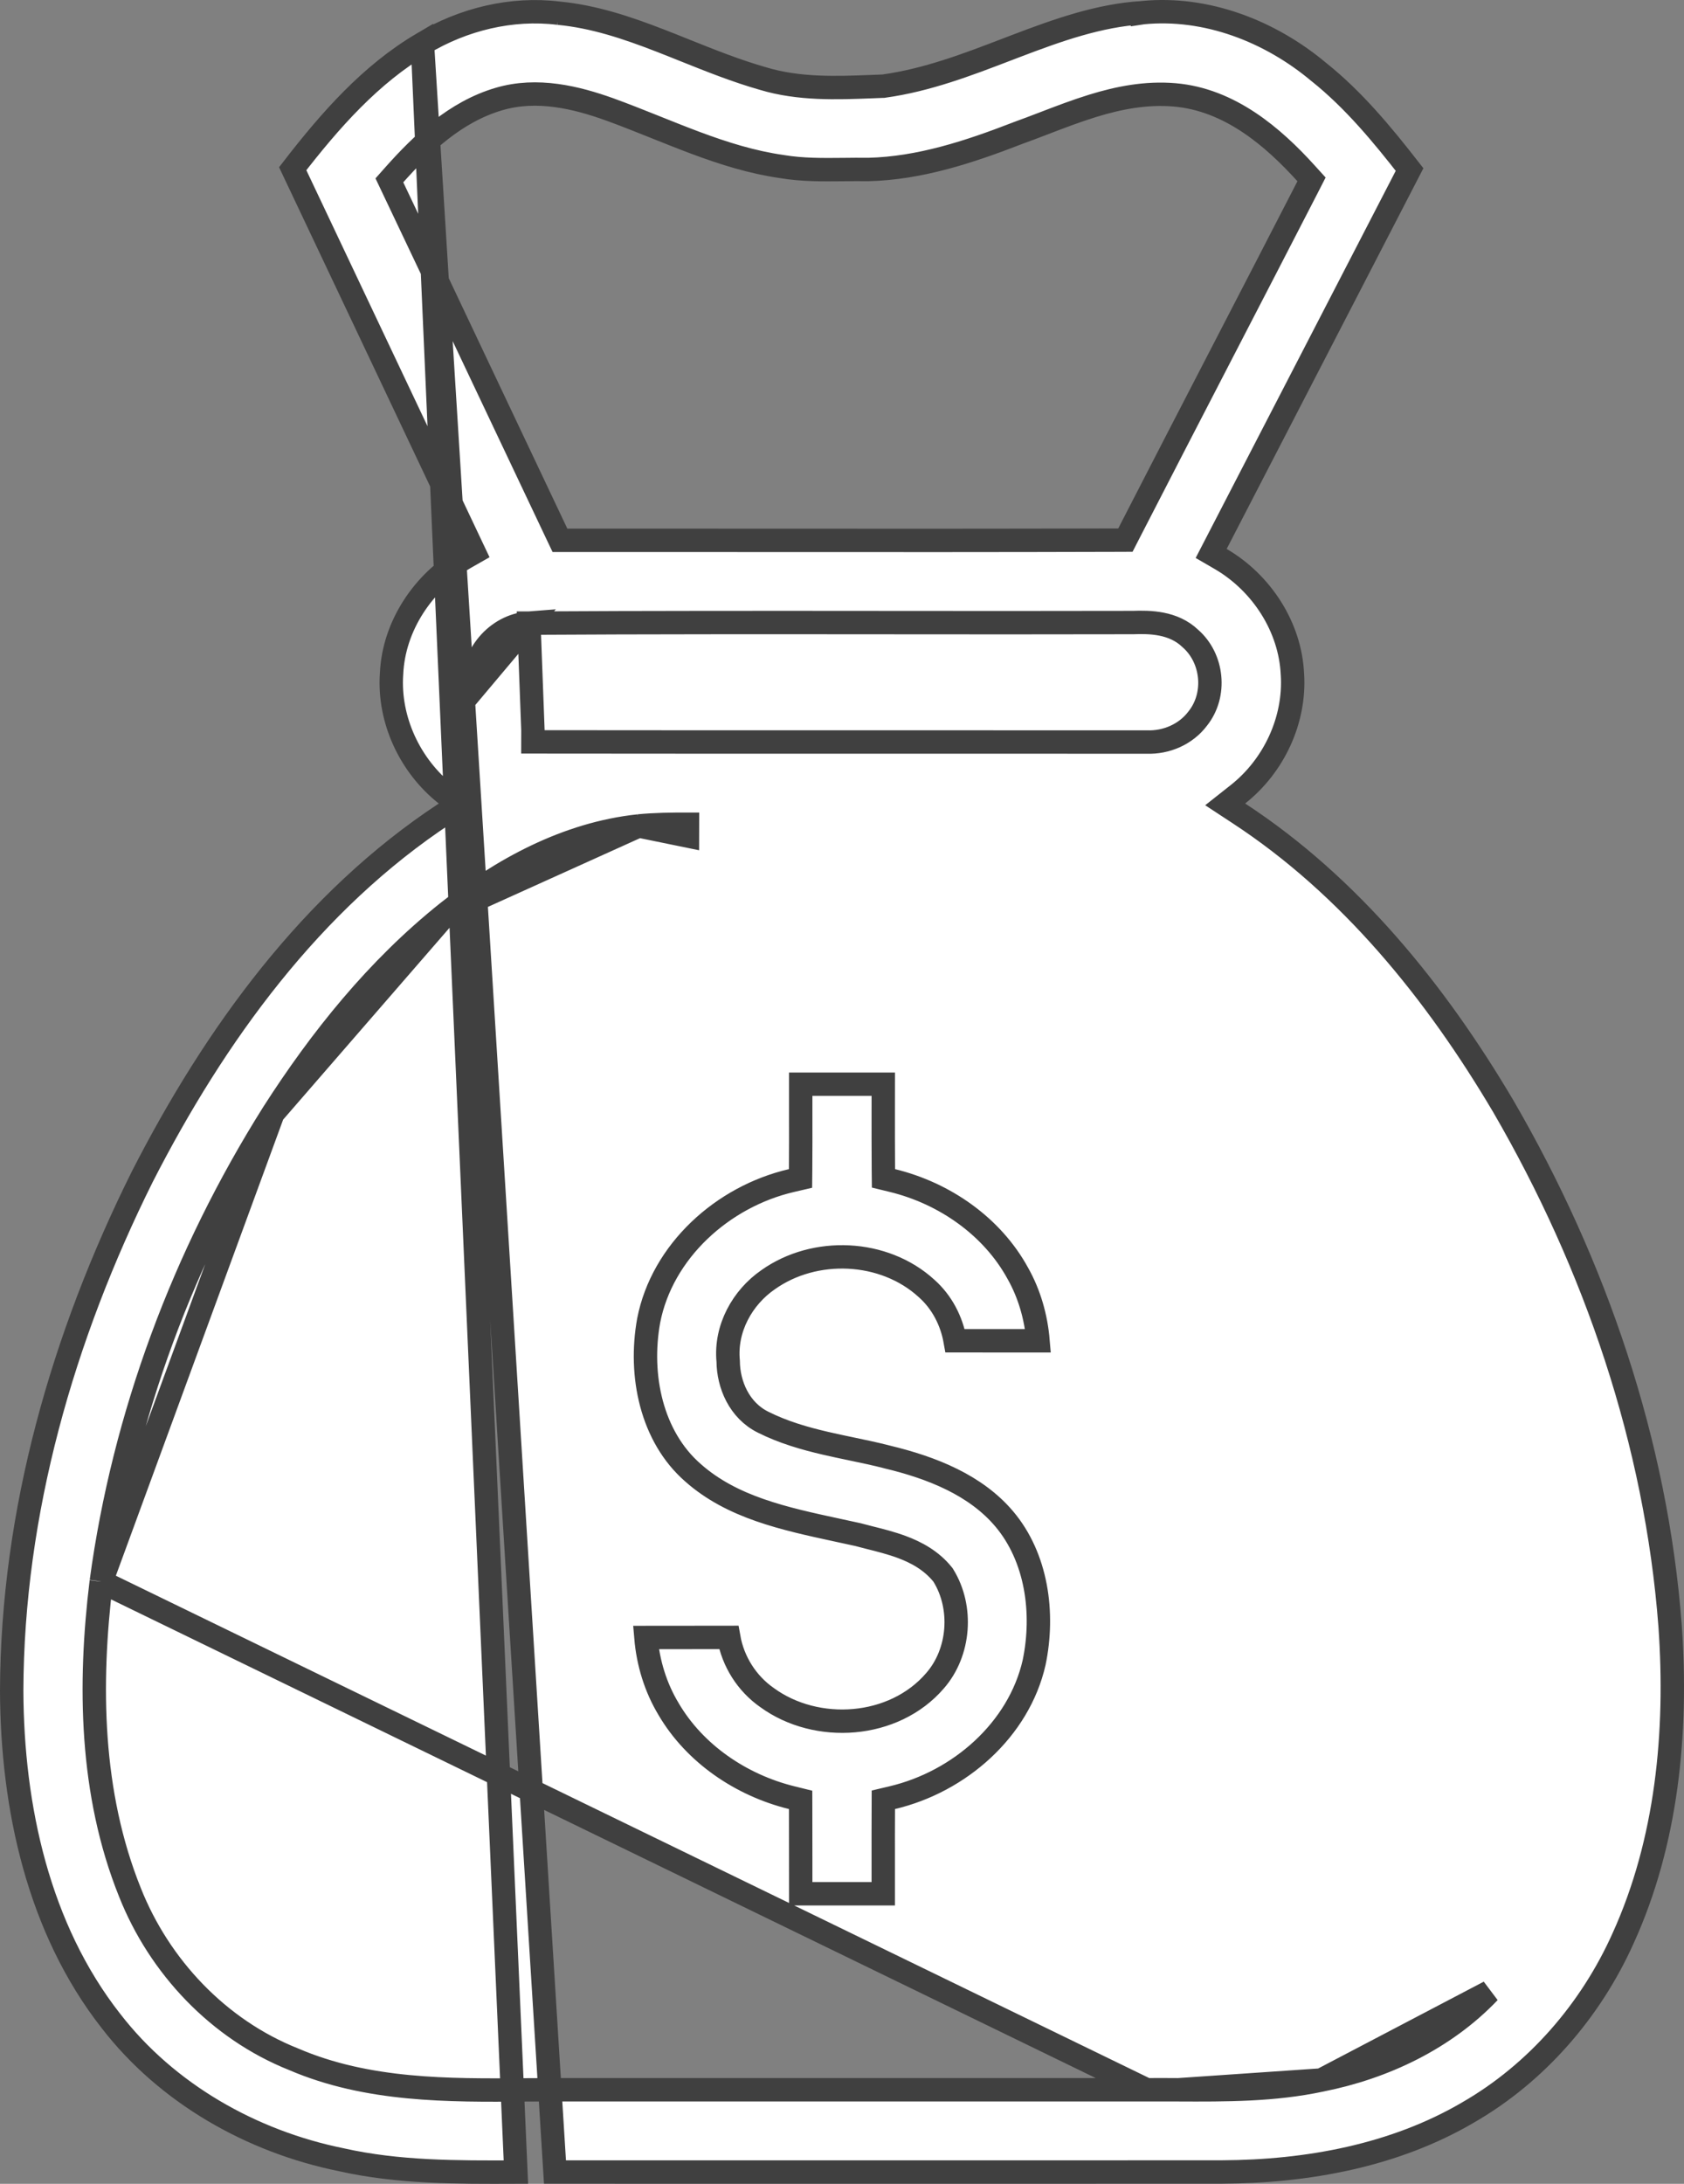 <svg width="54" height="70" viewBox="0 0 54 70" fill="none" xmlns="http://www.w3.org/2000/svg">
<rect x="0" y="0" width="54" height="70" fill="#808080" stroke="none"/>
<path d="M13.546 1.401L13.546 1.401C11.887 2.377 10.59 3.851 9.386 5.408C10.454 7.666 11.523 9.923 12.593 12.181C13.415 13.918 14.239 15.656 15.061 17.394L15.21 17.708L14.908 17.88C13.569 18.647 12.622 20.071 12.556 21.598L12.555 21.607L12.555 21.607C12.457 23.072 13.144 24.546 14.302 25.462L14.709 25.784L14.276 26.07C9.995 28.885 6.889 33.168 4.563 37.717C2.014 42.834 0.392 48.477 0.375 54.193C0.389 57.945 1.237 61.817 3.555 64.777L3.557 64.779C5.351 67.102 8.06 68.644 10.946 69.228L10.954 69.23L10.954 69.23C12.776 69.638 14.639 69.63 16.543 69.623L13.546 1.401ZM13.546 1.401L13.549 1.399C14.855 0.615 16.407 0.238 17.913 0.423L17.912 0.423L17.922 0.424C19.04 0.531 20.099 0.885 21.176 1.303C21.435 1.403 21.696 1.508 21.96 1.614C22.777 1.941 23.616 2.277 24.475 2.521C25.624 2.866 26.831 2.82 27.943 2.777C28.064 2.772 28.185 2.768 28.303 2.763L28.323 2.763L28.342 2.76C29.722 2.569 31.019 2.073 32.268 1.594C32.368 1.556 32.467 1.518 32.566 1.48C33.923 0.963 35.236 0.494 36.636 0.406L36.636 0.407L36.649 0.405C38.679 0.208 40.72 0.992 42.289 2.308L42.289 2.308L42.296 2.313C43.399 3.195 44.31 4.292 45.2 5.434C43.897 7.957 42.592 10.48 41.288 13.002C40.526 14.476 39.764 15.95 39.002 17.423L38.838 17.74L39.146 17.919C40.46 18.686 41.376 20.105 41.443 21.611L41.443 21.611L41.444 21.618C41.536 23.079 40.852 24.548 39.696 25.46L39.287 25.783L39.723 26.069C43.288 28.4 46.039 31.795 48.207 35.463C51.16 40.547 53.11 46.255 53.554 52.114C53.794 55.525 53.458 59.027 52.048 62.128L52.047 62.13C51.01 64.442 49.272 66.45 47.074 67.714L47.071 67.716C44.717 69.094 41.931 69.609 39.183 69.62C34.906 69.623 30.628 69.622 26.351 69.622C23.499 69.621 20.648 69.621 17.796 69.621L13.546 1.401ZM16.96 19.974L16.972 19.974C20.786 19.951 24.604 19.954 28.419 19.957C31.058 19.959 33.696 19.962 36.331 19.955C36.864 19.936 37.625 19.943 38.167 20.463C38.896 21.096 39.016 22.269 38.408 23.031C38.023 23.545 37.389 23.808 36.777 23.785C34.226 23.783 31.675 23.784 29.125 23.784C25.113 23.785 21.101 23.785 17.09 23.78C17.089 23.78 17.089 23.78 17.088 23.78L17.089 23.405L16.96 19.974ZM16.96 19.974L16.947 19.975C15.928 20.049 15.087 21.025 15.207 22.057L16.96 19.974ZM20.481 26.475L20.481 26.475C21.008 26.424 21.533 26.419 22.044 26.42C22.044 26.42 22.044 26.42 22.045 26.42L22.044 26.795L20.481 26.475ZM20.481 26.475L20.477 26.476M20.481 26.475L20.477 26.476M20.477 26.476C18.174 26.723 16.094 27.863 14.348 29.244L14.347 29.245M20.477 26.476L14.347 29.245M14.347 29.245C12.097 31.041 10.281 33.304 8.752 35.692L8.751 35.694M14.347 29.245L8.751 35.694M8.751 35.694C5.895 40.232 3.969 45.374 3.248 50.692L3.248 50.692M8.751 35.694L3.248 50.692M3.248 50.692L3.247 50.697M3.248 50.692L3.247 50.697M3.247 50.697C2.845 53.986 2.891 57.486 4.166 60.655C5.109 63.035 7.004 65.047 9.415 66.007C11.784 67.025 14.382 67.007 16.827 66.989C17.106 66.987 17.383 66.985 17.657 66.985H17.694H17.731H17.769H17.806H17.843H17.881H17.918H17.955H17.992H18.03H18.067H18.105H18.142H18.179H18.216H18.254H18.291H18.328H18.366H18.403H18.44H18.478H18.515H18.552H18.59H18.627H18.664H18.701H18.739H18.776H18.814H18.851H18.888H18.925H18.963H19H19.037H19.075H19.112H19.149H19.187H19.224H19.261H19.299H19.336H19.373H19.411H19.448H19.485H19.523H19.56H19.597H19.634H19.672H19.709H19.746H19.784H19.821H19.858H19.896H19.933H19.97H20.008H20.045H20.082H20.12H20.157H20.194H20.232H20.269H20.306H20.343H20.381H20.418H20.455H20.493H20.53H20.567H20.605H20.642H20.679H20.717H20.754H20.791H20.829H20.866H20.903H20.941H20.978H21.015H21.052H21.09H21.127H21.164H21.202H21.239H21.276H21.314H21.351H21.388H21.426H21.463H21.5H21.538H21.575H21.612H21.65H21.687H21.724H21.762H21.799H21.836H21.873H21.911H21.948H21.985H22.023H22.06H22.097H22.135H22.172H22.209H22.247H22.284H22.321H22.359H22.396H22.433H22.471H22.508H22.545H22.582H22.62H22.657H22.694H22.732H22.769H22.806H22.844H22.881H22.918H22.956H22.993H23.03H23.068H23.105H23.142H23.18H23.217H23.254H23.291H23.329H23.366H23.404H23.441H23.478H23.515H23.553H23.59H23.627H23.665H23.702H23.739H23.777H23.814H23.851H23.889H23.926H23.963H24H24.038H24.075H24.113H24.15H24.187H24.224H24.262H24.299H24.336H24.374H24.411H24.448H24.486H24.523H24.56H24.598H24.635H24.672H24.709H24.747H24.784H24.822H24.859H24.896H24.933H24.971H25.008H25.045H25.083H25.12H25.157H25.195H25.232H25.269H25.307H25.344H25.381H25.419H25.456H25.493H25.53H25.568H25.605H25.642H25.68H25.717H25.754H25.792H25.829H25.866H25.904H25.941H25.978H26.016H26.053H26.09H26.128H26.165H26.202H26.239H26.277H26.314H26.352H26.389H26.426H26.463H26.501H26.538H26.575H26.613H26.65H26.687H26.725H26.762H26.799H26.837H26.874H26.911H26.949H26.986H27.023H27.061H27.098H27.135H27.172H27.21H27.247H27.284H27.322H27.359H27.396H27.434H27.471H27.508H27.546H27.583H27.62H27.658H27.695H27.732H27.77H27.807H27.844H27.881H27.919H27.956H27.993H28.031H28.068H28.105H28.143H28.18H28.217H28.255H28.292H28.329H28.367H28.404H28.441H28.479H28.516H28.553H28.59H28.628H28.665H28.702H28.74H28.777H28.814H28.852H28.889H28.926H28.964H29.001H29.038H29.076H29.113H29.15H29.188H29.225H29.262H29.299H29.337H29.374H29.412H29.449H29.486H29.523H29.561H29.598H29.635H29.673H29.71H29.747H29.785H29.822H29.859H29.897H29.934H29.971H30.009H30.046H30.083H30.12H30.158H30.195H30.232H30.27H30.307H30.344H30.382H30.419H30.456H30.494H30.531H30.568H30.606H30.643H30.68H30.718H30.755H30.792H30.829H30.867H30.904H30.942H30.979H31.016H31.053H31.091H31.128H31.165H31.203H31.24H31.277H31.315H31.352H31.389H31.427H31.464H31.501H31.538H31.576H31.613H31.651H31.688H31.725H31.762H31.8H31.837H31.874H31.912H31.949H31.986H32.024H32.061H32.098H32.136H32.173H32.21H32.248H32.285H32.322H32.359H32.397H32.434H32.471H32.509H32.546H32.583H32.621H32.658H32.695H32.733H32.77H32.807H32.845H32.882H32.919H32.957H32.994H33.031H33.069H33.106H33.143H33.181H33.218H33.255H33.292H33.33H33.367H33.404H33.442H33.479H33.516H33.554H33.591H33.628H33.666H33.703H33.74H33.778H33.815H33.852H33.889H33.927H33.964H34.001H34.039H34.076H34.113H34.151H34.188H34.225H34.263H34.3H34.337H34.375H34.412H34.449H34.487H34.524H34.561H34.599H34.636H34.673H34.711H34.748H34.785H34.822H34.86H34.897H34.934H34.972H35.009H35.046H35.084H35.121H35.158H35.196H35.233H35.27H35.307H35.345H35.382H35.419H35.457H35.494H35.531H35.569H35.606H35.643H35.681H35.718H35.755H35.793H35.83H35.867H35.905H35.942H35.979H36.017H36.054H36.091H36.129H36.166H36.203H36.24H36.278H36.315H36.352H36.39H36.427H36.464H36.502H36.539H36.576H36.614H36.651H36.688H36.726L36.763 66.985L36.766 66.985M3.247 50.697L36.766 66.985M36.766 66.985C37.1 66.982 37.439 66.984 37.78 66.986M36.766 66.985L37.78 66.986M37.78 66.986C39.289 66.993 40.851 67 42.373 66.672M37.78 66.986L42.373 66.672M42.373 66.672C44.37 66.275 46.318 65.357 47.753 63.852L42.373 66.672ZM12.651 5.595L12.486 5.781L12.593 6.006C13.57 8.06 14.543 10.115 15.516 12.171C16.294 13.815 17.073 15.46 17.854 17.106L17.956 17.32L18.193 17.32C20.347 17.318 22.501 17.32 24.655 17.321C28.39 17.323 32.126 17.325 35.86 17.313L36.088 17.312L36.192 17.109C37.203 15.14 38.219 13.178 39.234 11.216C40.136 9.473 41.038 7.73 41.938 5.981L42.056 5.75L41.882 5.558C40.826 4.392 39.434 3.191 37.665 3.041L37.665 3.041C36.742 2.963 35.866 3.137 35.036 3.393C34.511 3.555 33.98 3.758 33.467 3.955C33.185 4.063 32.908 4.169 32.64 4.265L32.64 4.265L32.631 4.269C31.065 4.876 29.478 5.395 27.844 5.433C27.573 5.429 27.309 5.432 27.05 5.435C26.373 5.442 25.731 5.448 25.083 5.341L25.084 5.341L25.074 5.339C24.132 5.206 23.223 4.922 22.311 4.582C21.89 4.425 21.471 4.257 21.048 4.088C21.014 4.074 20.979 4.06 20.944 4.046C20.487 3.863 20.024 3.679 19.557 3.509L19.556 3.509C18.486 3.124 17.223 2.812 15.998 3.175C14.601 3.585 13.529 4.61 12.651 5.595ZM28.327 37.479L28.33 37.771L28.614 37.84C30.292 38.248 31.818 39.314 32.638 40.816L32.638 40.816L32.641 40.821C33.011 41.478 33.222 42.218 33.286 42.978C32.4 42.979 31.514 42.978 30.628 42.977C30.515 42.345 30.209 41.74 29.71 41.298C28.344 40.049 26.123 39.961 24.633 41.018C23.809 41.585 23.249 42.58 23.35 43.63C23.356 44.377 23.702 45.207 24.471 45.587C25.119 45.912 25.801 46.107 26.472 46.263C26.761 46.33 27.038 46.388 27.311 46.445C27.692 46.525 28.065 46.602 28.448 46.701L28.448 46.701L28.453 46.703C29.89 47.047 31.289 47.606 32.203 48.688L32.203 48.688C33.241 49.917 33.494 51.695 33.16 53.294C32.669 55.445 30.77 57.112 28.613 57.622L28.326 57.69L28.325 57.985C28.322 58.526 28.322 59.077 28.323 59.627C28.323 59.987 28.323 60.347 28.323 60.703H28.319H28.312H28.306H28.299H28.292H28.286H28.279H28.272H28.266H28.259H28.253H28.246H28.239H28.233H28.226H28.219H28.213H28.206H28.2H28.193H28.186H28.18H28.173H28.166H28.16H28.153H28.146H28.14H28.133H28.127H28.12H28.113H28.107H28.1H28.093H28.087H28.08H28.074H28.067H28.06H28.054H28.047H28.04H28.034H28.027H28.02H28.014H28.007H28.001H27.994H27.987H27.981H27.974H27.968H27.961H27.954H27.948H27.941H27.934H27.928H27.921H27.914H27.908H27.901H27.895H27.888H27.881H27.875H27.868H27.861H27.855H27.848H27.841H27.835H27.828H27.822H27.815H27.808H27.802H27.795H27.788H27.782H27.775H27.769H27.762H27.755H27.749H27.742H27.735H27.729H27.722H27.715H27.709H27.702H27.696H27.689H27.682H27.676H27.669H27.663H27.656H27.649H27.643H27.636H27.629H27.623H27.616H27.609H27.603H27.596H27.59H27.583H27.576H27.57H27.563H27.556H27.55H27.543H27.537H27.53H27.523H27.517H27.51H27.503H27.497H27.49H27.483H27.477H27.47H27.464H27.457H27.45H27.444H27.437H27.43H27.424H27.417H27.41H27.404H27.397H27.391H27.384H27.377H27.371H27.364H27.358H27.351H27.344H27.338H27.331H27.324H27.318H27.311H27.304H27.298H27.291H27.285H27.278H27.271H27.265H27.258H27.251H27.245H27.238H27.232H27.225H27.218H27.212H27.205H27.198H27.192H27.185H27.178H27.172H27.165H27.159H27.152H27.145H27.139H27.132H27.125H27.119H27.112H27.105H27.099H27.092H27.086H27.079H27.072H27.066H27.059H27.052H27.046H27.039H27.032H27.026H27.019H27.013H27.006H26.999H26.993H26.986H26.98H26.973H26.966H26.96H26.953H26.946H26.94H26.933H26.926H26.92H26.913H26.907H26.9H26.893H26.887H26.88H26.873H26.867H26.86H26.854H26.847H26.84H26.834H26.827H26.82H26.814H26.807H26.8H26.794H26.787H26.78H26.774H26.767H26.761H26.754H26.747H26.741H26.734H26.727H26.721H26.714H26.708H26.701H26.694H26.688H26.681H26.674H26.668H26.661H26.654H26.648H26.641H26.635H26.628H26.621H26.615H26.608H26.602H26.595H26.588H26.582H26.575H26.568H26.562H26.555H26.548H26.542H26.535H26.529H26.522H26.515H26.509H26.502H26.495H26.489H26.482H26.476H26.469H26.462H26.456H26.449H26.442H26.436H26.429H26.422H26.416H26.409H26.402H26.396H26.389H26.383H26.376H26.369H26.363H26.356H26.349H26.343H26.336H26.33H26.323H26.316H26.31H26.303H26.296H26.29H26.283H26.277H26.27H26.263H26.257H26.25H26.243H26.237H26.23H26.224H26.217H26.21H26.204H26.197H26.19H26.184H26.177H26.171H26.164H26.157H26.151H26.144H26.137H26.131H26.124H26.117H26.111H26.104H26.098H26.091H26.084H26.078H26.071H26.064H26.058H26.051H26.044H26.038H26.031H26.025H26.018H26.011H26.005H25.998H25.991H25.985H25.978H25.972H25.965H25.958H25.952H25.945H25.938H25.932H25.925H25.919H25.912H25.905H25.899H25.892H25.885H25.879H25.872H25.866H25.859H25.852H25.846H25.839H25.832H25.826H25.819H25.812H25.806H25.799H25.793H25.786H25.779H25.773H25.766H25.759H25.753H25.746H25.739H25.733H25.726H25.72H25.713H25.706H25.7H25.693H25.686H25.68H25.676C25.675 60.313 25.675 59.923 25.676 59.532V59.531C25.676 59.016 25.676 58.501 25.674 57.986L25.673 57.693L25.389 57.623C23.764 57.222 22.281 56.215 21.441 54.786L21.439 54.782C21.021 54.089 20.78 53.298 20.712 52.487C21.062 52.486 21.414 52.487 21.766 52.487C22.3 52.487 22.835 52.488 23.369 52.486C23.505 53.258 23.949 53.963 24.598 54.415C26.185 55.57 28.664 55.41 29.984 53.873C30.78 52.96 30.881 51.526 30.253 50.506L30.241 50.486L30.226 50.467C29.865 50.02 29.387 49.761 28.912 49.585C28.573 49.46 28.206 49.367 27.873 49.284C27.75 49.253 27.632 49.223 27.522 49.193L27.514 49.191L27.506 49.189C27.292 49.142 27.078 49.096 26.865 49.05C25.146 48.679 23.477 48.32 22.221 47.207L22.219 47.205C20.889 46.045 20.483 44.087 20.8 42.333C21.231 40.11 23.169 38.353 25.382 37.841L25.67 37.774L25.673 37.479C25.678 36.889 25.677 36.294 25.676 35.701C25.676 35.384 25.676 35.068 25.676 34.753H25.68H25.686H25.693H25.7H25.706H25.713H25.72H25.726H25.733H25.739H25.746H25.753H25.759H25.766H25.773H25.779H25.786H25.793H25.799H25.806H25.812H25.819H25.826H25.832H25.839H25.846H25.852H25.859H25.866H25.872H25.879H25.885H25.892H25.899H25.905H25.912H25.919H25.925H25.932H25.938H25.945H25.952H25.958H25.965H25.972H25.978H25.985H25.991H25.998H26.005H26.011H26.018H26.025H26.031H26.038H26.044H26.051H26.058H26.064H26.071H26.078H26.084H26.091H26.098H26.104H26.111H26.117H26.124H26.131H26.137H26.144H26.151H26.157H26.164H26.171H26.177H26.184H26.19H26.197H26.204H26.21H26.217H26.224H26.23H26.237H26.243H26.25H26.257H26.263H26.27H26.277H26.283H26.29H26.297H26.303H26.31H26.316H26.323H26.33H26.336H26.343H26.349H26.356H26.363H26.369H26.376H26.383H26.389H26.396H26.403H26.409H26.416H26.422H26.429H26.436H26.442H26.449H26.456H26.462H26.469H26.476H26.482H26.489H26.495H26.502H26.509H26.515H26.522H26.529H26.535H26.542H26.549H26.555H26.562H26.568H26.575H26.582H26.588H26.595H26.602H26.608H26.615H26.622H26.628H26.635H26.641H26.648H26.655H26.661H26.668H26.674H26.681H26.688H26.694H26.701H26.708H26.714H26.721H26.728H26.734H26.741H26.747H26.754H26.761H26.767H26.774H26.781H26.787H26.794H26.8H26.807H26.814H26.82H26.827H26.834H26.84H26.847H26.854H26.86H26.867H26.873H26.88H26.887H26.893H26.9H26.907H26.913H26.92H26.927H26.933H26.94H26.947H26.953H26.96H26.966H26.973H26.98H26.986H26.993H27H27.006H27.013H27.019H27.026H27.033H27.039H27.046H27.053H27.059H27.066H27.073H27.079H27.086H27.092H27.099H27.106H27.112H27.119H27.126H27.132H27.139H27.145H27.152H27.159H27.165H27.172H27.179H27.185H27.192H27.198H27.205H27.212H27.218H27.225H27.232H27.238H27.245H27.252H27.258H27.265H27.271H27.278H27.285H27.291H27.298H27.305H27.311H27.318H27.325H27.331H27.338H27.345H27.351H27.358H27.364H27.371H27.378H27.384H27.391H27.398H27.404H27.411H27.418H27.424H27.431H27.437H27.444H27.451H27.457H27.464H27.471H27.477H27.484H27.491H27.497H27.504H27.51H27.517H27.524H27.53H27.537H27.544H27.55H27.557H27.563H27.57H27.577H27.583H27.59H27.597H27.603H27.61H27.616H27.623H27.63H27.636H27.643H27.65H27.656H27.663H27.67H27.676H27.683H27.689H27.696H27.703H27.709H27.716H27.723H27.729H27.736H27.743H27.749H27.756H27.762H27.769H27.776H27.782H27.789H27.796H27.802H27.809H27.816H27.822H27.829H27.835H27.842H27.849H27.855H27.862H27.869H27.875H27.882H27.889H27.895H27.902H27.908H27.915H27.922H27.928H27.935H27.942H27.948H27.955H27.962H27.968H27.975H27.981H27.988H27.995H28.001H28.008H28.015H28.021H28.028H28.035H28.041H28.048H28.054H28.061H28.068H28.074H28.081H28.088H28.094H28.101H28.108H28.114H28.121H28.127H28.134H28.141H28.147H28.154H28.161H28.167H28.174H28.18H28.187H28.194H28.2H28.207H28.214H28.22H28.227H28.234H28.24H28.247H28.253H28.26H28.267H28.273H28.28H28.287H28.293H28.3H28.307H28.313H28.32H28.324C28.324 35.028 28.324 35.303 28.323 35.579C28.323 36.212 28.322 36.846 28.327 37.479Z" fill="white" stroke="#404040" stroke-width="0.75"/>
</svg>
